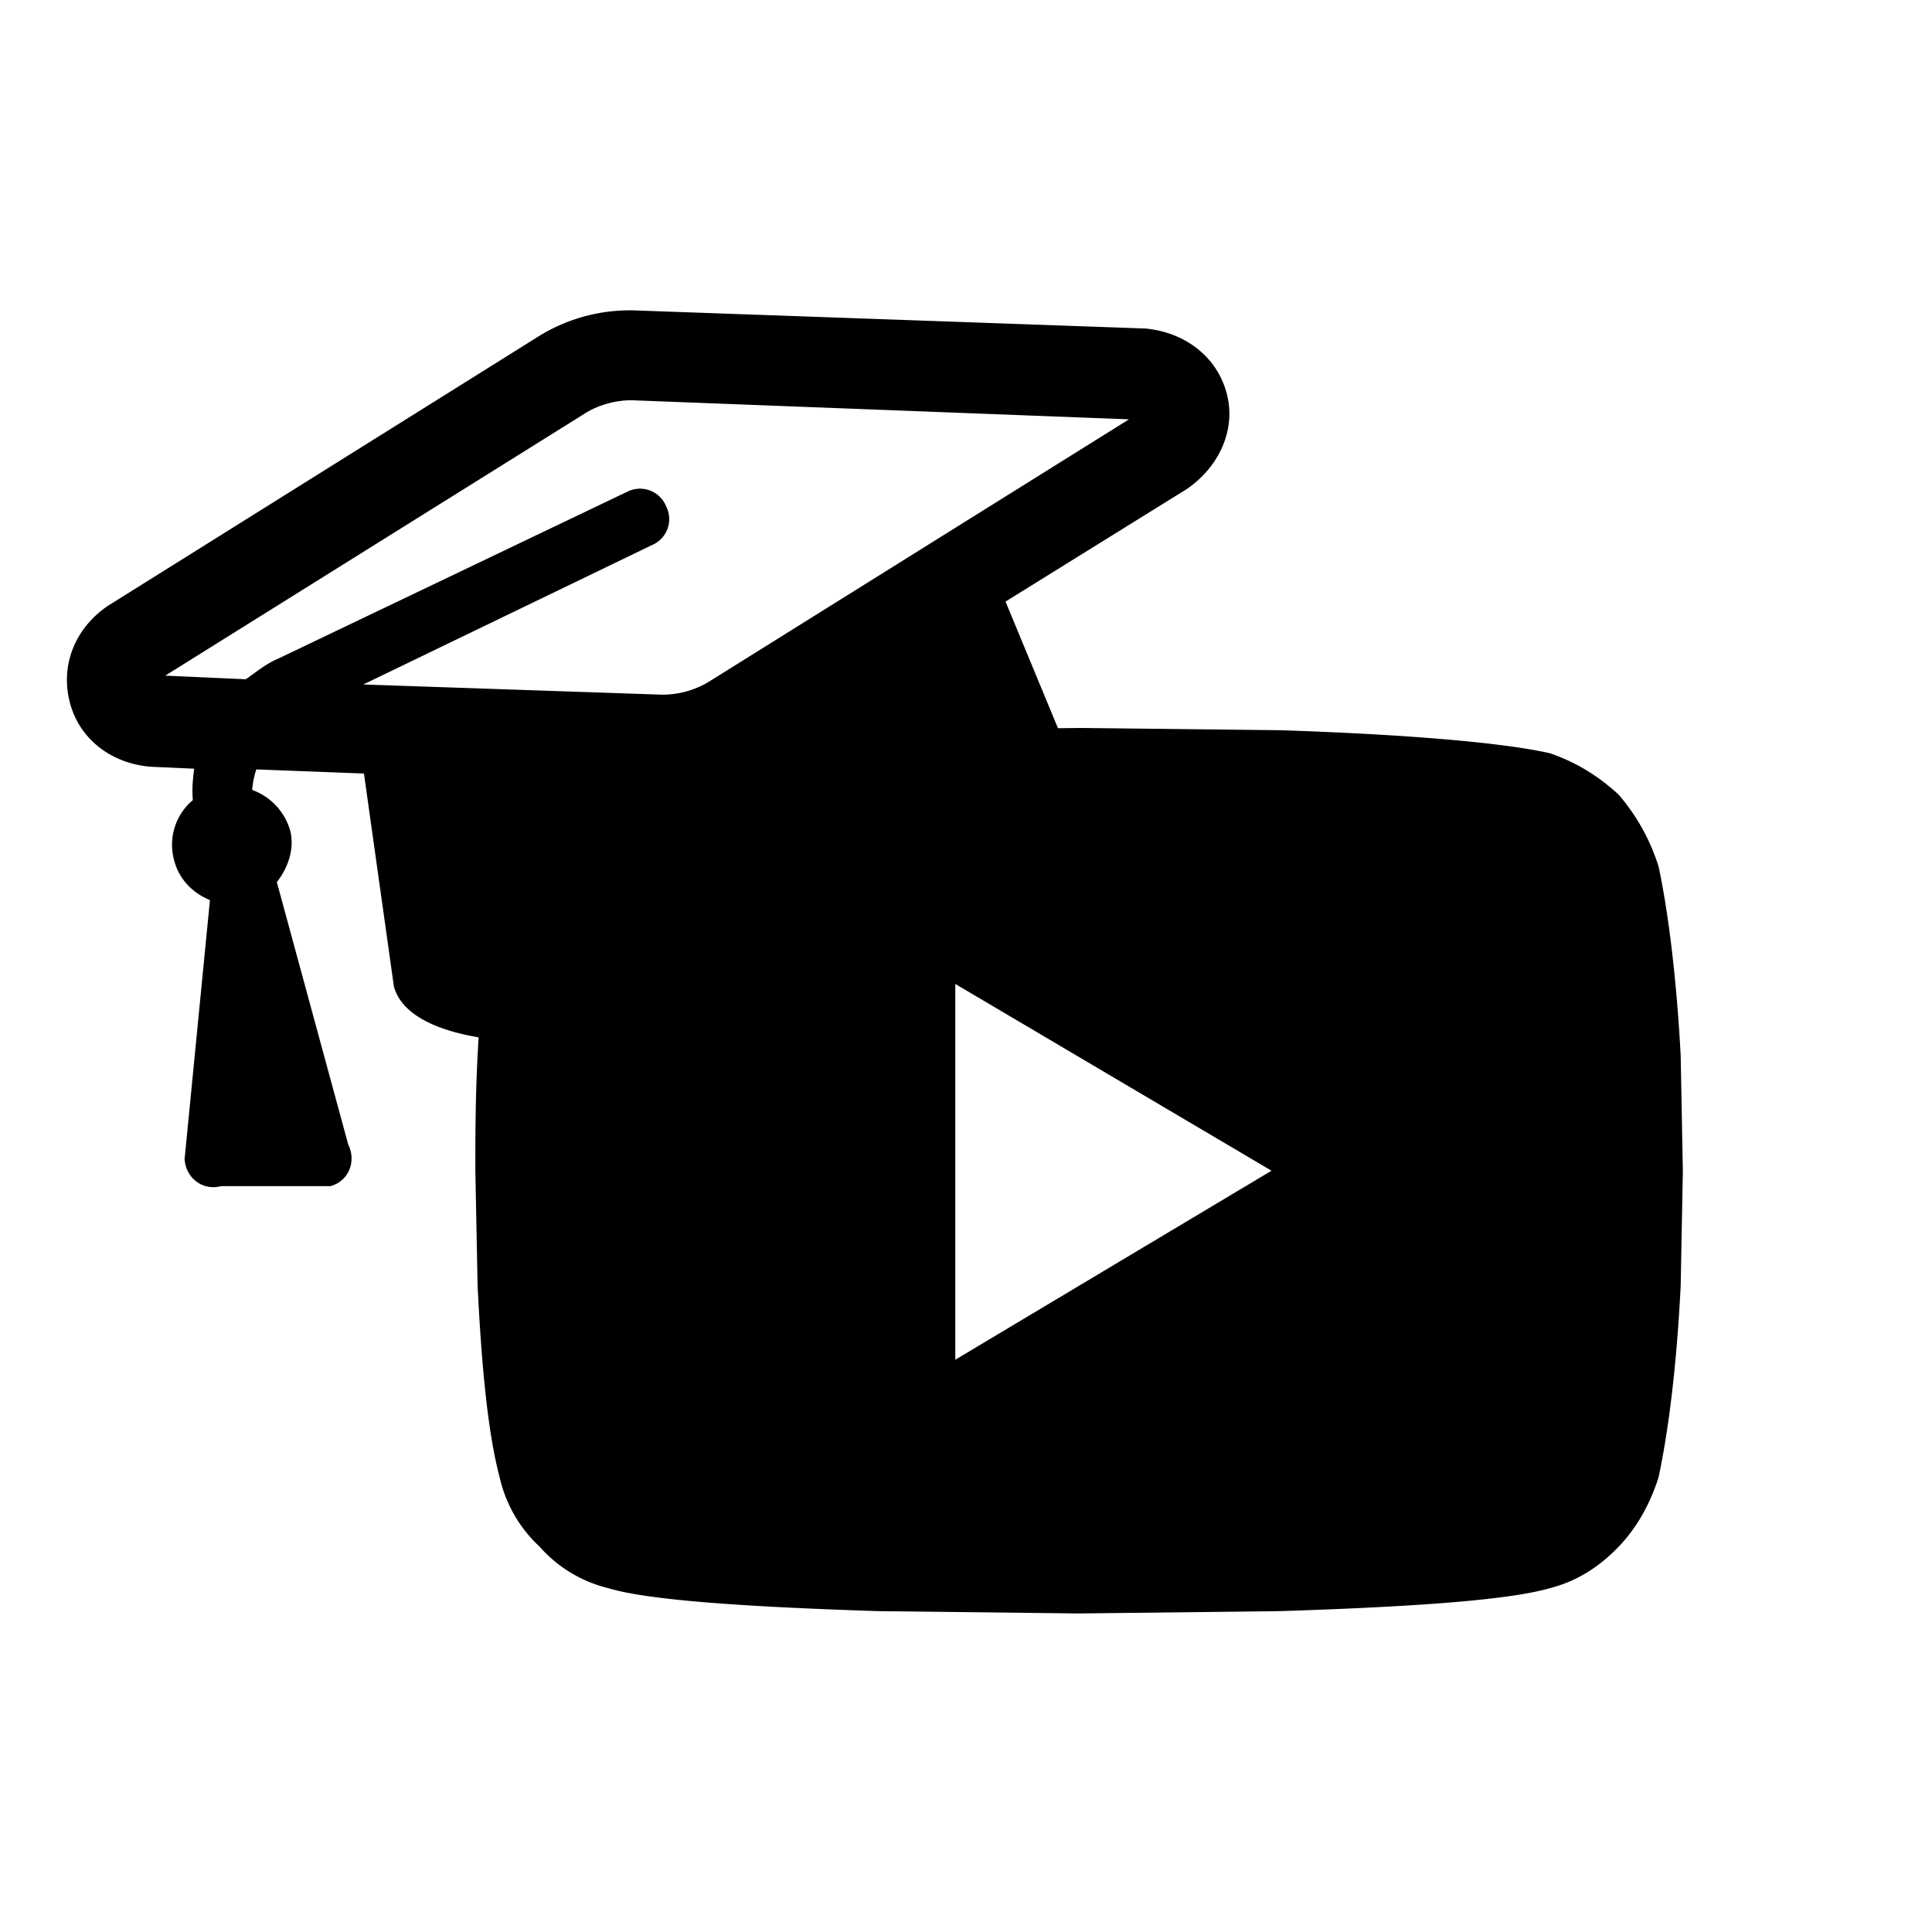 <svg aria-hidden="true" data-testid="test-icon" fill="currentColor" viewBox="0 0 24 24" xmlns="http://www.w3.org/2000/svg"><path d="M14.203 4.08l-6.267-.222a2.15 2.15 0 00-1.28.342L1.34 7.526c-.407.277-.596.737-.47 1.209.12.449.515.752 1.006.79l.536.024c-.015.124-.03.248-.016.39a.724.724 0 00-.23.758c.06.225.227.397.442.484l-.315 3.218c.015.236.227.396.451.336h1.36c.224-.06.327-.304.222-.517l-.887-3.26c.143-.183.224-.421.164-.646a.759.759 0 00-.47-.499c.004-.073.024-.175.051-.255l1.337.051.372 2.644c.216.808 2.293.925 4.695.282 2.38-.638 4.142-1.784 3.926-2.592l-1.023-2.47 2.249-1.396c.406-.277.619-.743.498-1.192-.126-.472-.543-.769-1.034-.806zM8.831 8.453a1.112 1.112 0 01-.651.175l-3.667-.125 3.58-1.729a.35.35 0 00.183-.482.35.35 0 00-.483-.184l-4.35 2.08c-.152.065-.269.169-.391.25l-.999-.045 5.194-3.245c.184-.122.431-.188.651-.174l6.127.235-5.194 3.244z"/><path d="M20.603 10.761c.11.516.22 1.318.275 2.35l.027 1.432-.027 1.432c-.055 1.089-.165 1.862-.275 2.378-.11.343-.275.63-.494.859-.248.258-.522.43-.852.516-.495.143-1.594.229-3.352.286l-2.5.029-2.5-.029c-1.758-.057-2.884-.143-3.351-.286a1.658 1.658 0 01-.852-.516 1.676 1.676 0 01-.495-.86c-.137-.515-.22-1.288-.274-2.377l-.028-1.432c0-.401 0-.888.028-1.433.055-1.03.137-1.833.274-2.348.083-.344.248-.63.495-.889.22-.229.522-.4.852-.515.467-.115 1.593-.23 3.351-.287l2.5-.028 2.5.028c1.758.058 2.857.172 3.352.287.33.114.604.286.852.515.22.258.384.545.494.889zm-8.736 6.13l3.928-2.348-3.928-2.32v4.669z"/></svg>
